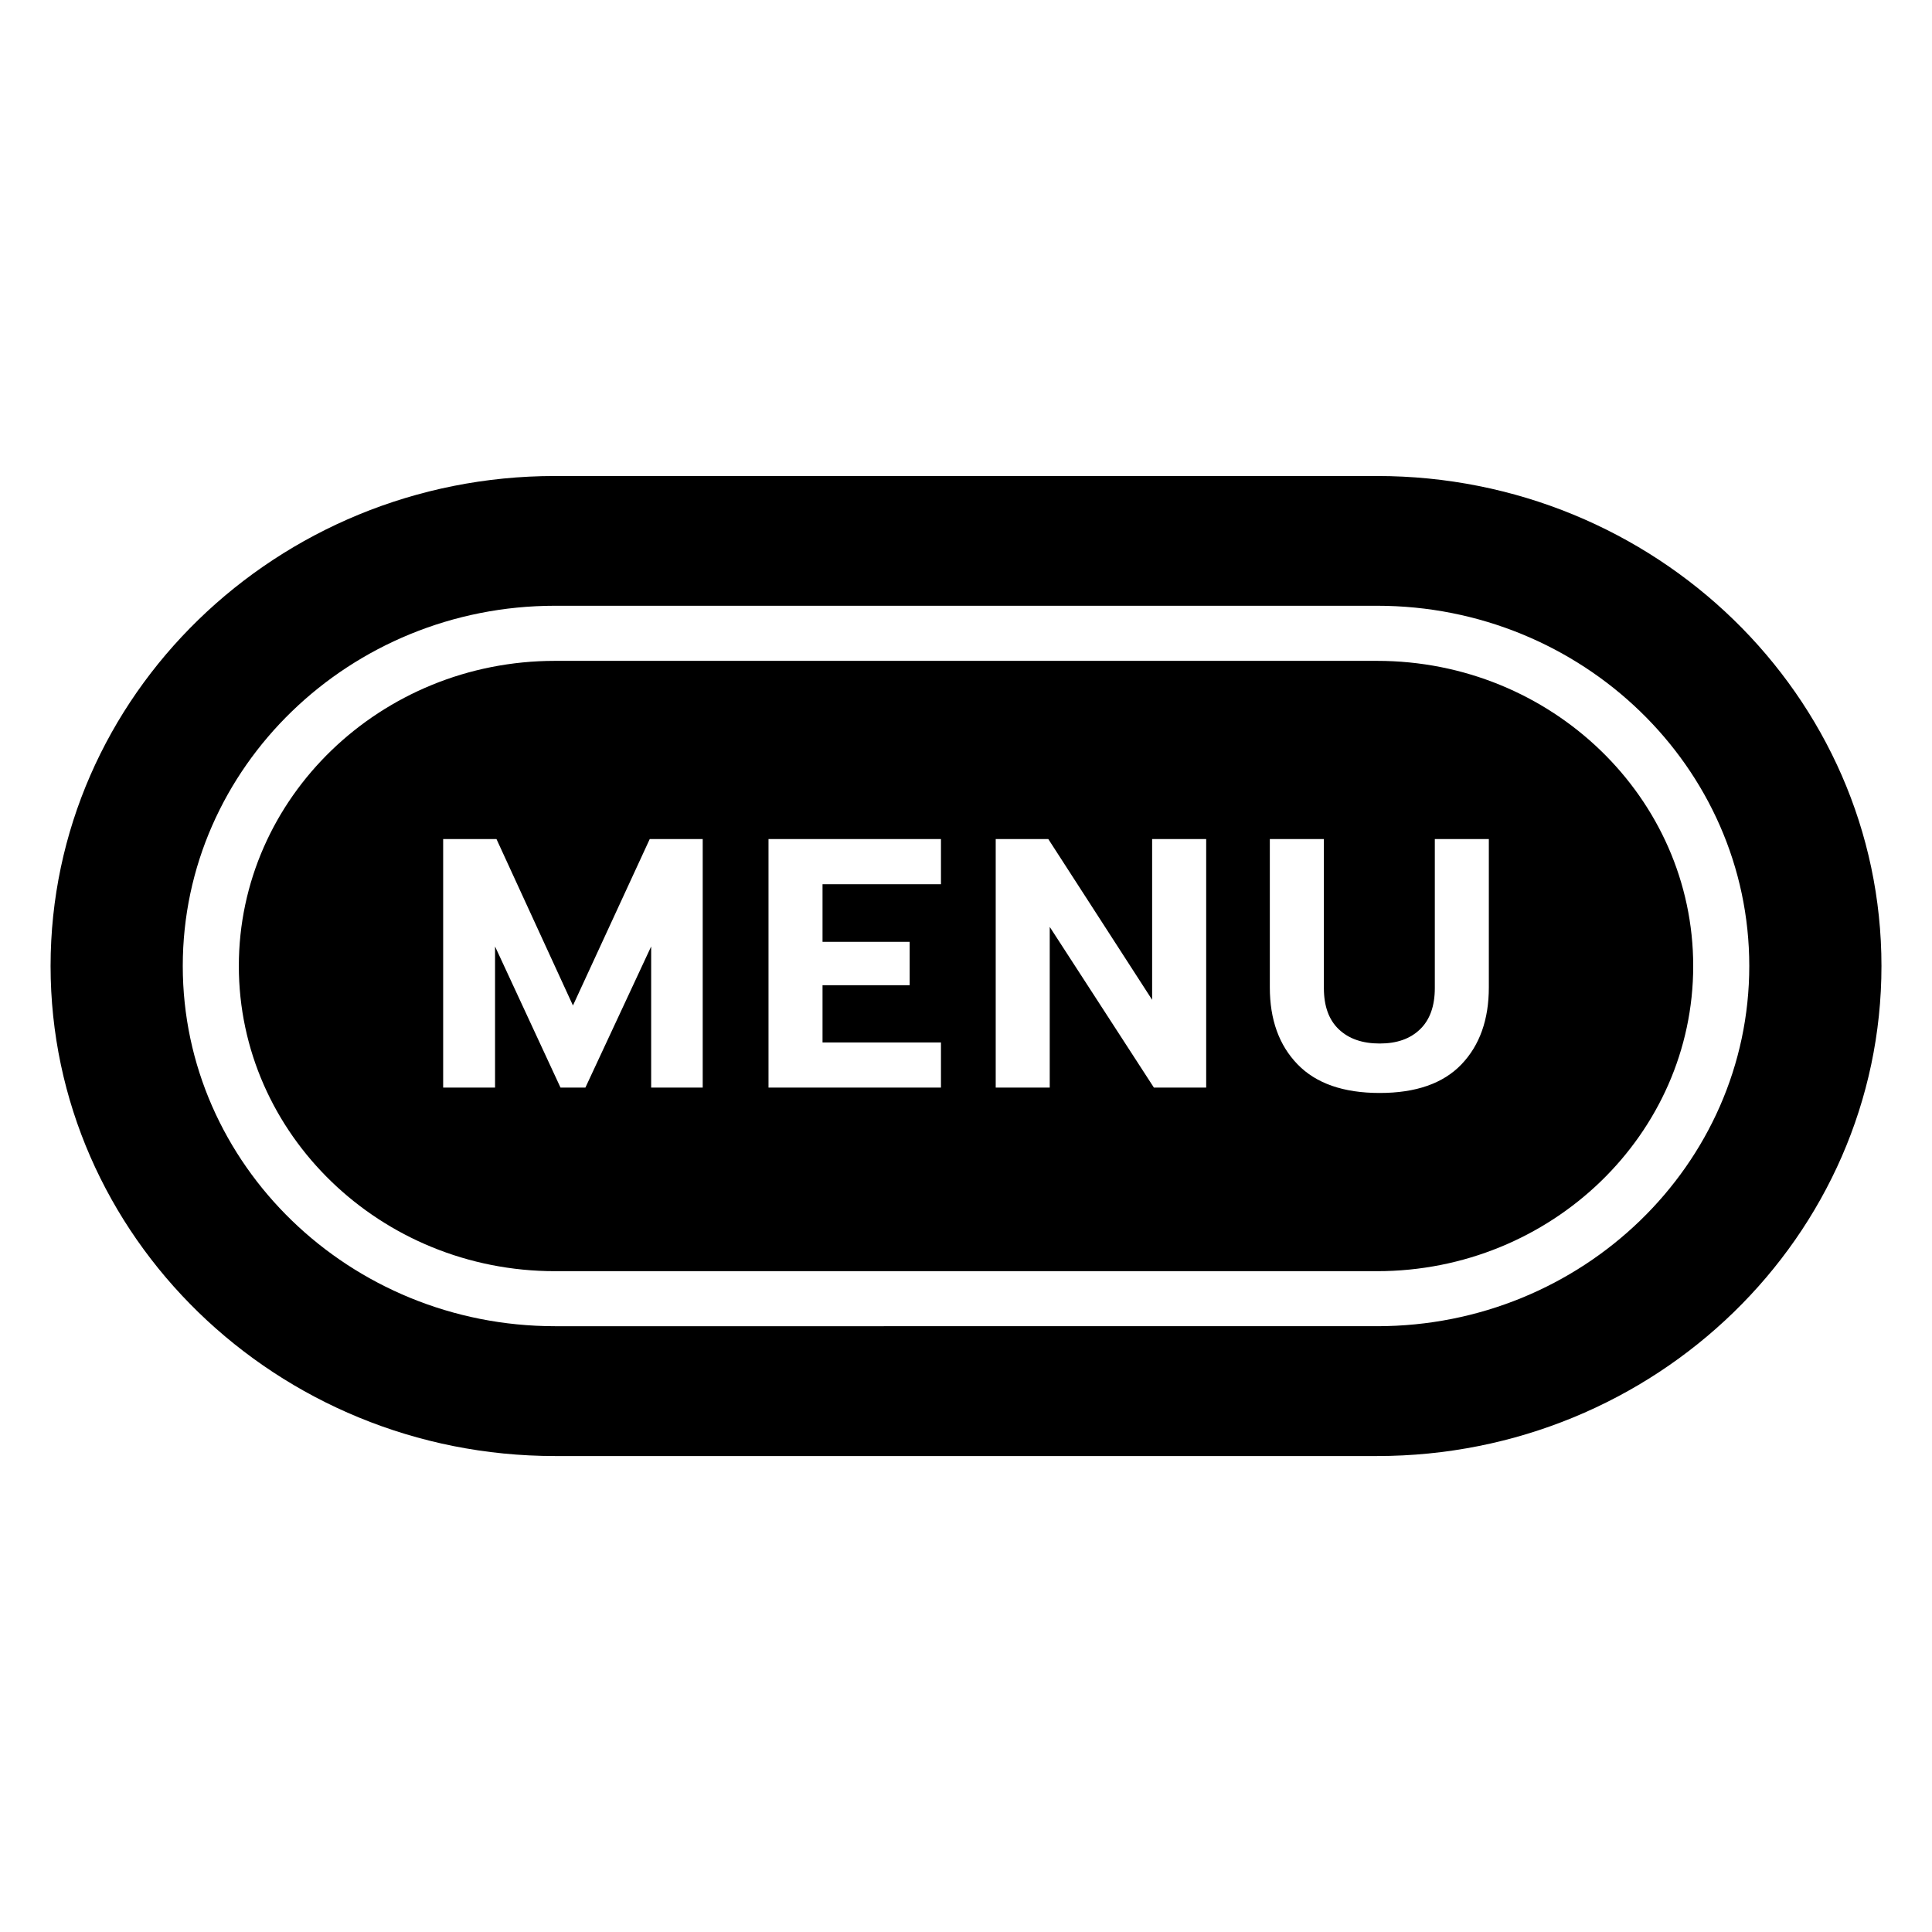 <?xml version="1.0" encoding="UTF-8"?>
<svg id="Layer_1" data-name="Layer 1" xmlns="http://www.w3.org/2000/svg" viewBox="0 0 500 500">
  <path d="M356.38,171.03H143.62c-45.11,0-81.81,35.42-81.81,78.97s36.7,78.98,81.81,78.98h212.76c45.11,0,81.82-35.44,81.82-78.98s-36.71-78.97-81.82-78.97Zm-174.52,110.44h-13.34v-36.53l-17.02,36.53h-6.44l-16.94-36.53v36.53h-13.43v-64.32h13.8l19.79,43.07,19.87-43.07h13.71v64.32Zm61.66-52.63h-30.65v14.91h22.55v11.22h-22.55v14.82h30.65v11.68h-44.63v-64.32h44.63v11.69Zm68.64,52.63h-13.53l-26.96-41.59v41.59h-13.98v-64.32h13.61l26.87,41.6v-41.6h13.99v64.32Zm73.15-25.94c0,8.34-2.36,14.98-7.08,19.92-4.73,4.94-11.78,7.41-21.17,7.41s-16.47-2.47-21.25-7.41c-4.79-4.94-7.18-11.58-7.18-19.92v-38.38h13.99v38.56c0,4.66,1.28,8.22,3.86,10.67,2.58,2.46,6.11,3.68,10.58,3.68s7.9-1.22,10.45-3.68c2.54-2.45,3.82-6.01,3.82-10.67v-38.56h13.98v38.38Zm-28.93-132.34H143.62c-71.98,0-130.53,56.89-130.53,126.81s58.55,126.82,130.53,126.82h212.77c71.98,0,130.53-56.89,130.53-126.82s-58.55-126.81-130.53-126.81Zm0,220.03H143.62c-53.11,0-96.32-41.82-96.32-93.23s43.21-93.22,96.32-93.22h212.77c53.11,0,96.32,41.81,96.32,93.22s-43.21,93.23-96.32,93.23Z"/>
</svg>
